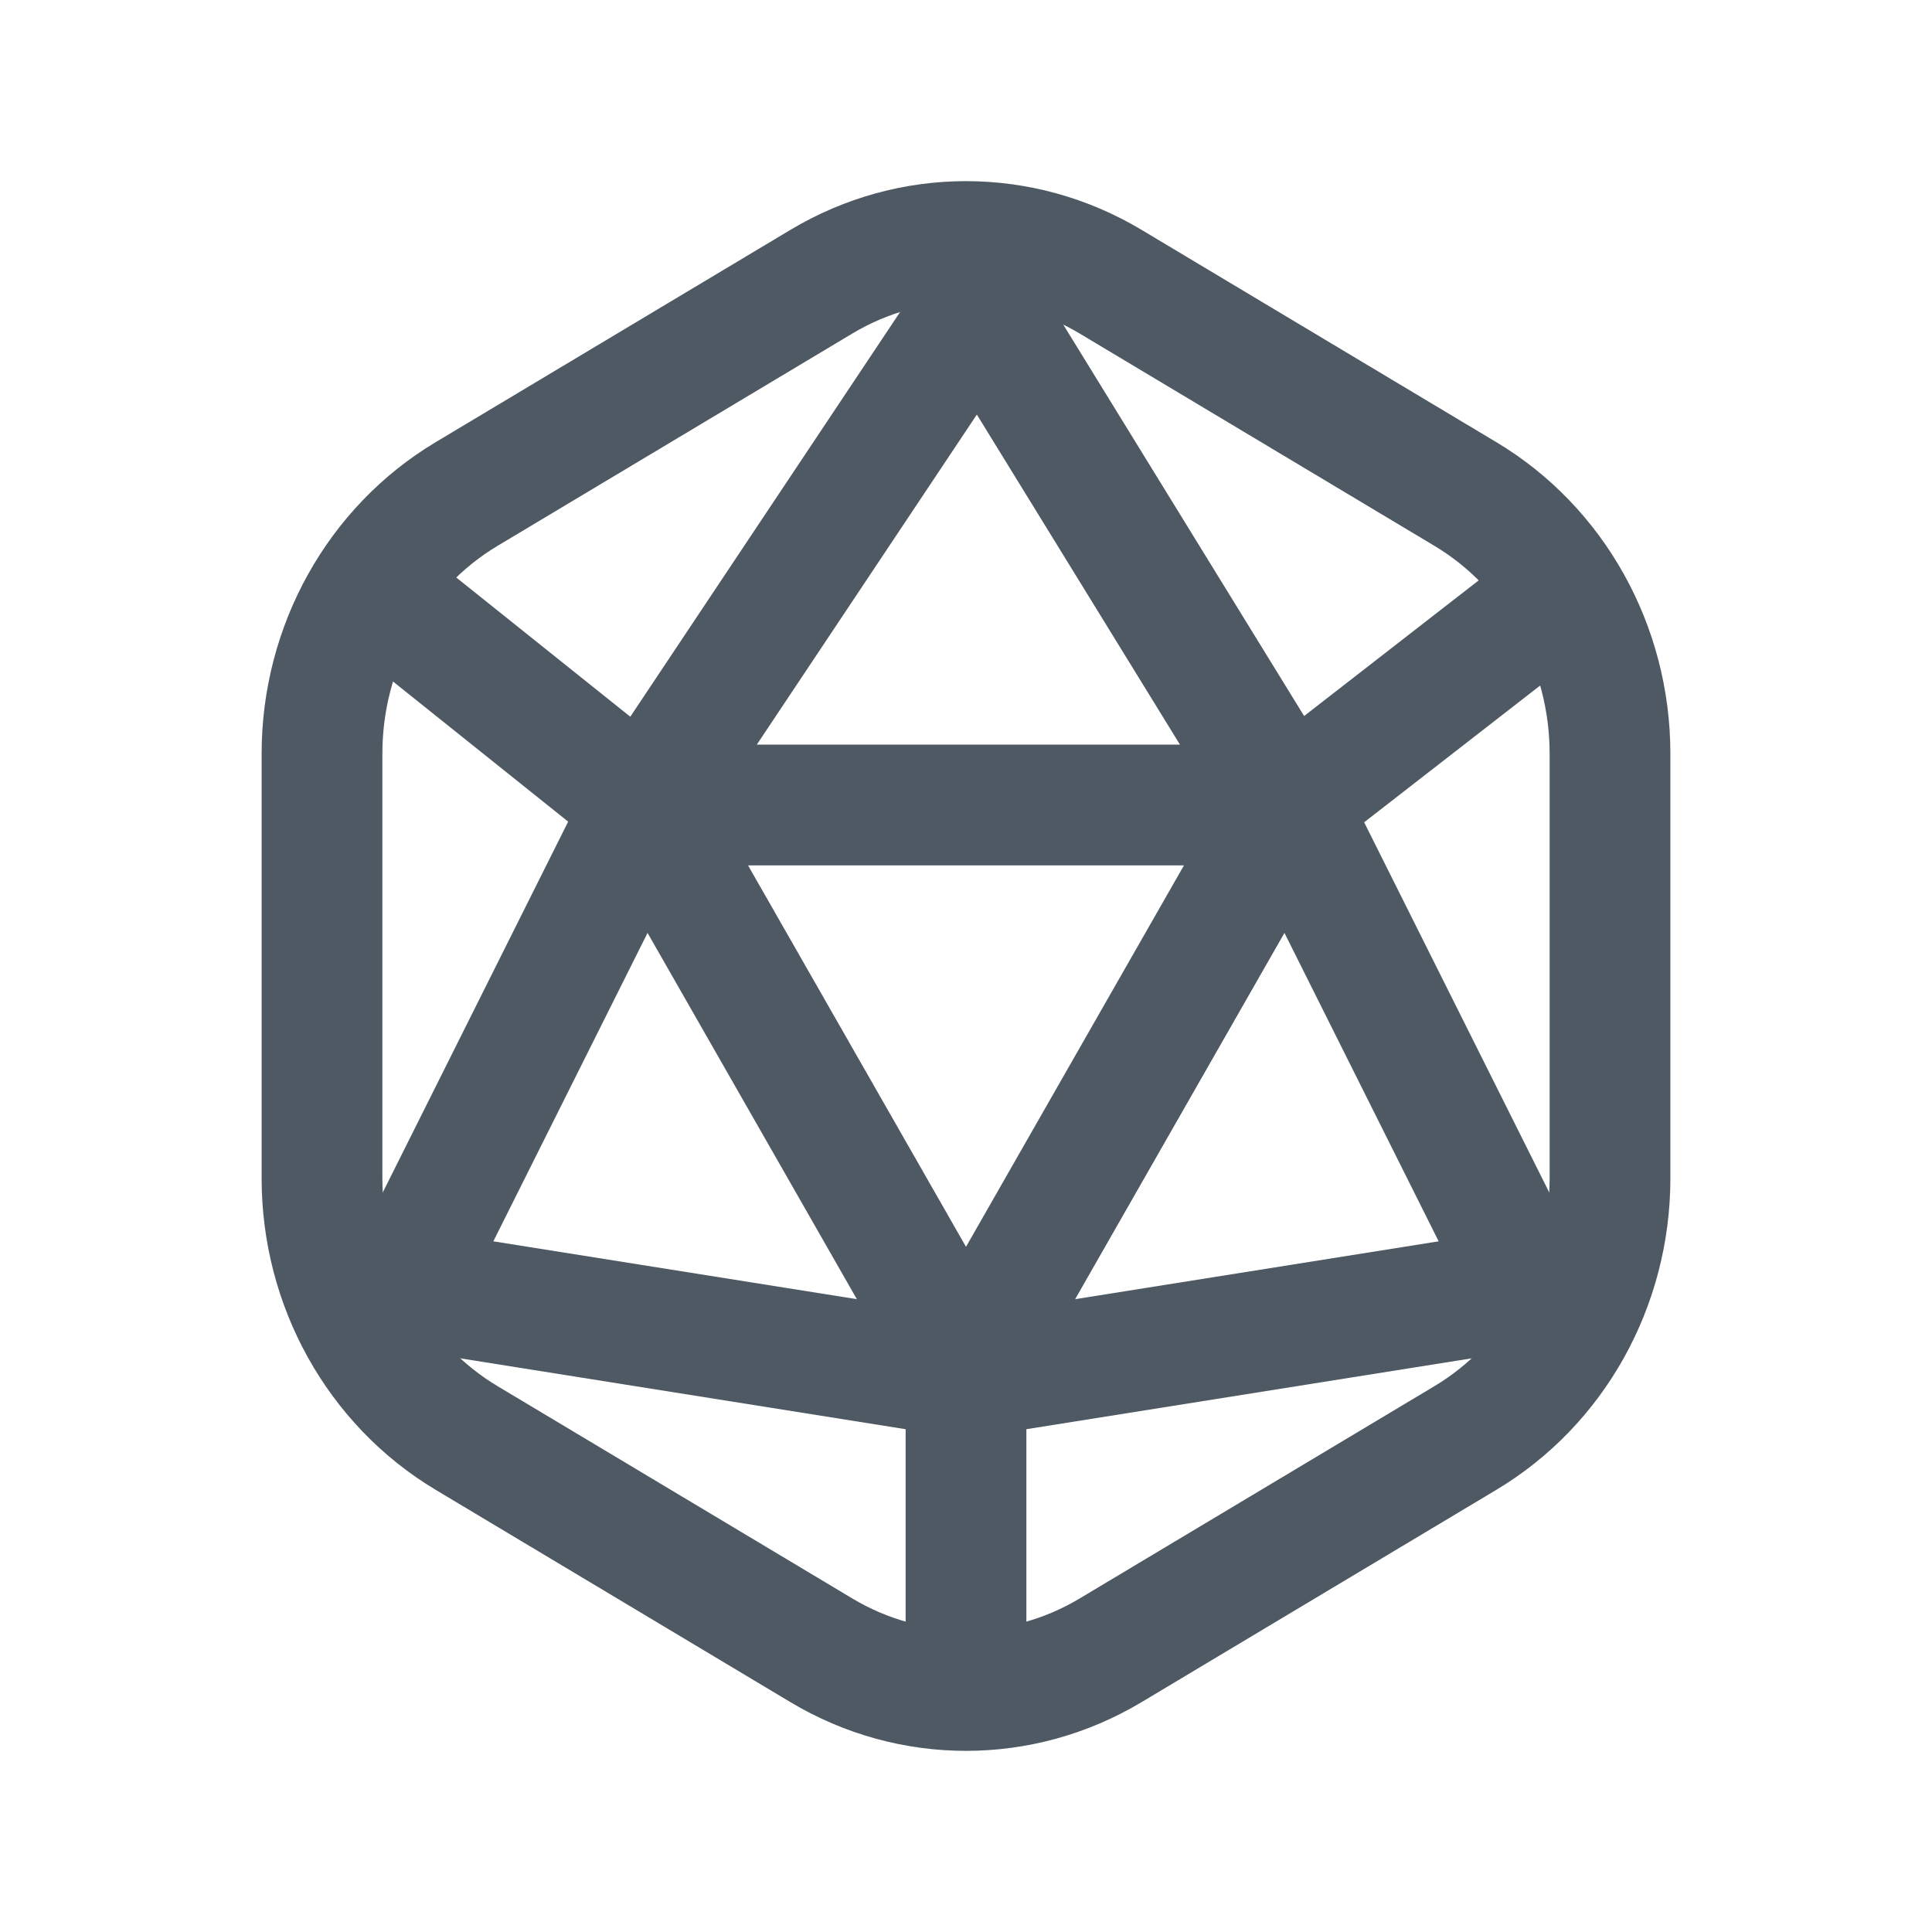 <svg width="24" height="24" viewBox="0 0 24 24" fill="none" xmlns="http://www.w3.org/2000/svg">
<path d="M10.204 3.499C11.315 2.834 12.685 2.834 13.796 3.499L18.204 6.137C19.315 6.802 20 8.032 20 9.362V14.638C20 15.969 19.315 17.198 18.204 17.863L13.796 20.501C12.685 21.166 11.315 21.166 10.204 20.501L5.796 17.863C4.685 17.198 4 15.969 4 14.638V9.362C4 8.032 4.685 6.802 5.796 6.137L10.204 3.499Z" stroke="#4E5964" stroke-width="1.5"/>
<path d="M12 3.5L16 10M16 10L19 7.669M16 10H8M16 10L12 17L8 10M16 10L19 16L12 17.114M8 10L5 16L12 17.114M8 10L5 7.6M8 10L12 4M12 17.114V21.102" stroke="#4E5964" stroke-width="1.5"/>
</svg>
